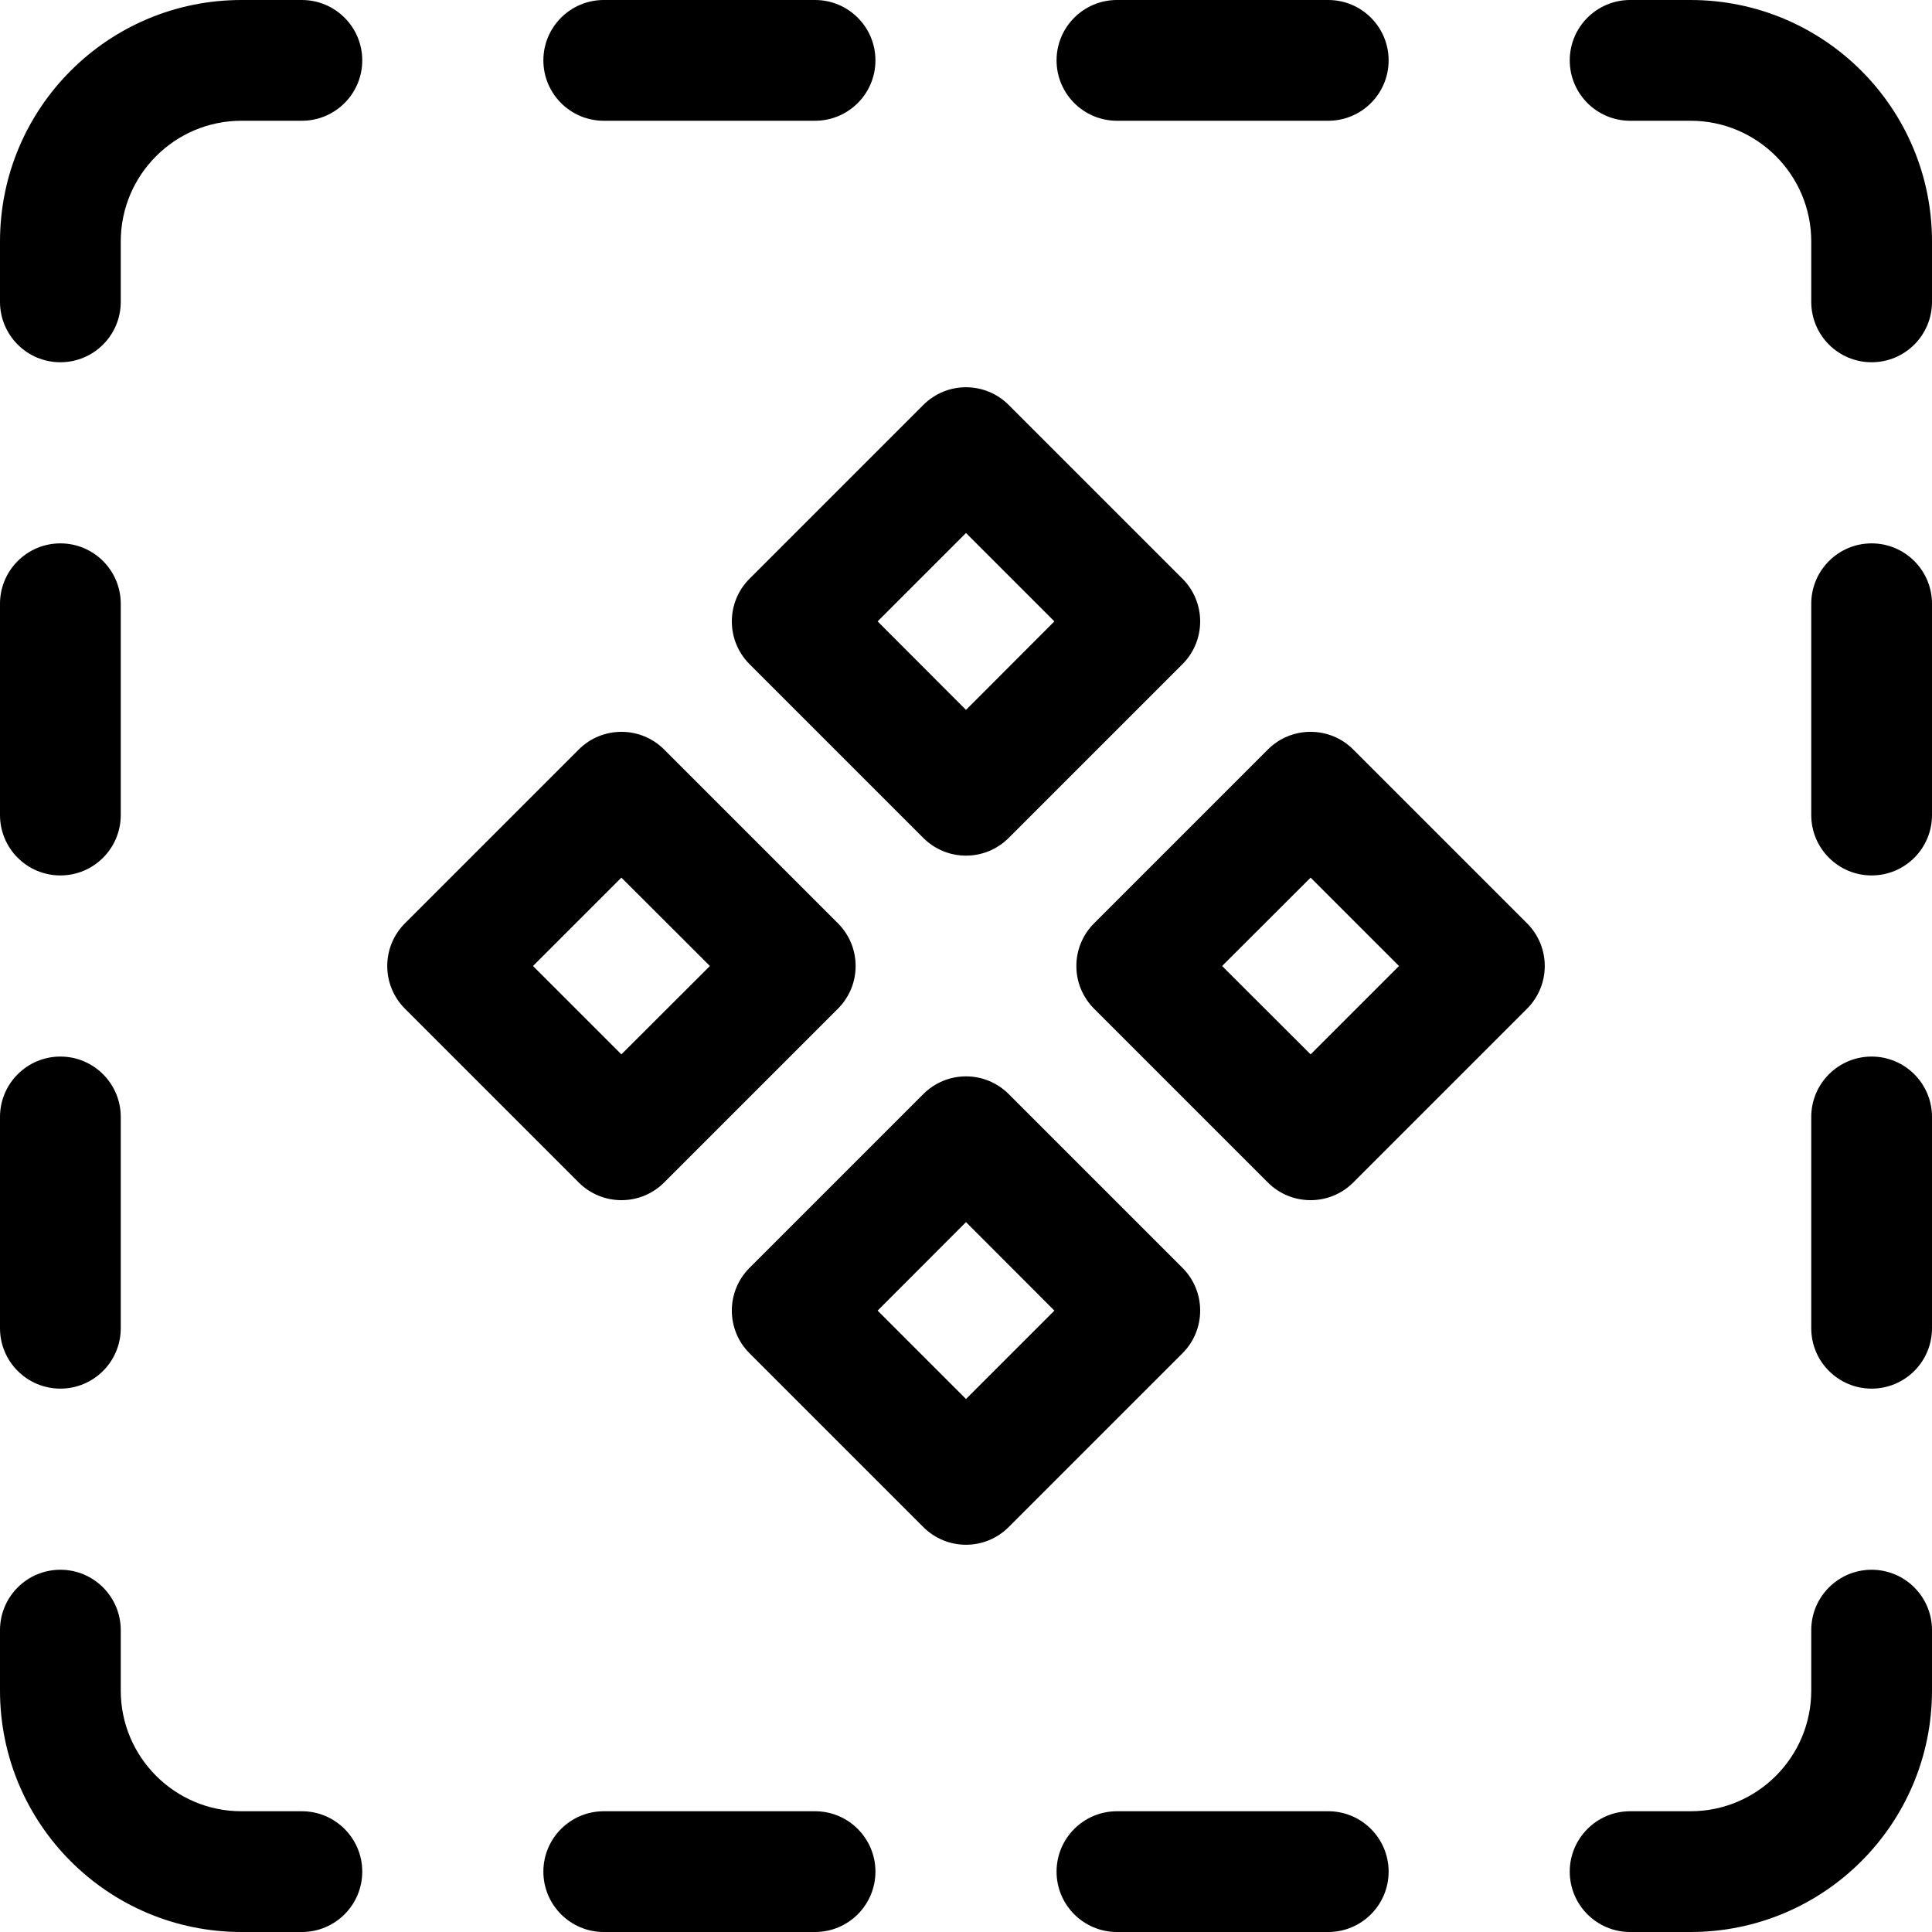 <svg width="16" height="16" viewBox="0 0 16 16" fill="none" xmlns="http://www.w3.org/2000/svg">
<path fill-rule="evenodd" clip-rule="evenodd" d="M3 0.5C3 0.776 2.776 1 2.5 1H2C1.448 1 1 1.448 1 2V2.5C1 2.776 0.776 3 0.5 3C0.224 3 0 2.776 0 2.5V2C0 0.895 0.895 0 2 0H2.5C2.776 0 3 0.224 3 0.5ZM6.75 1C7.026 1 7.25 0.776 7.25 0.5C7.25 0.224 7.026 0 6.75 0H5C4.724 0 4.5 0.224 4.5 0.5C4.5 0.776 4.724 1 5 1H6.75ZM11 1C11.276 1 11.5 0.776 11.5 0.5C11.5 0.224 11.276 0 11 0H9.25C8.974 0 8.75 0.224 8.75 0.5C8.75 0.776 8.974 1 9.25 1H11ZM15 2.5C15 2.776 15.224 3 15.5 3C15.776 3 16 2.776 16 2.5V2C16 0.895 15.105 0 14 0H13.5C13.224 0 13 0.224 13 0.5C13 0.776 13.224 1 13.5 1H14C14.552 1 15 1.448 15 2V2.5ZM15 6.75C15 7.026 15.224 7.25 15.5 7.25C15.776 7.25 16 7.026 16 6.75V5C16 4.724 15.776 4.5 15.5 4.5C15.224 4.5 15 4.724 15 5V6.75ZM15 11C15 11.276 15.224 11.5 15.5 11.5C15.776 11.5 16 11.276 16 11V9.25C16 8.974 15.776 8.75 15.5 8.75C15.224 8.75 15 8.974 15 9.25V11ZM13.5 15C13.224 15 13 15.224 13 15.5C13 15.776 13.224 16 13.5 16H14C15.105 16 16 15.105 16 14V13.5C16 13.224 15.776 13 15.5 13C15.224 13 15 13.224 15 13.5V14C15 14.552 14.552 15 14 15H13.5ZM9.25 15C8.974 15 8.75 15.224 8.75 15.5C8.75 15.776 8.974 16 9.25 16H11C11.276 16 11.5 15.776 11.5 15.5C11.5 15.224 11.276 15 11 15H9.25ZM5 15C4.724 15 4.5 15.224 4.5 15.5C4.5 15.776 4.724 16 5 16H6.75C7.026 16 7.25 15.776 7.25 15.5C7.25 15.224 7.026 15 6.75 15H5ZM1 13.5C1 13.224 0.776 13 0.5 13C0.224 13 0 13.224 0 13.5V14C0 15.105 0.895 16 2 16H2.5C2.776 16 3 15.776 3 15.5C3 15.224 2.776 15 2.5 15H2C1.448 15 1 14.552 1 14V13.5ZM1 9.25C1 8.974 0.776 8.75 0.5 8.75C0.224 8.75 0 8.974 0 9.25V11C0 11.276 0.224 11.5 0.5 11.5C0.776 11.5 1 11.276 1 11V9.25ZM1 5C1 4.724 0.776 4.5 0.5 4.5C0.224 4.5 0 4.724 0 5V6.75C0 7.026 0.224 7.25 0.5 7.25C0.776 7.25 1 7.026 1 6.75V5ZM5.146 8.732L4.414 8L5.146 7.268L5.879 8L5.146 8.732ZM7.646 6.939L6.207 5.5C6.012 5.305 6.012 4.988 6.207 4.793L7.646 3.354C7.842 3.158 8.158 3.158 8.354 3.354L9.793 4.793C9.988 4.988 9.988 5.305 9.793 5.5L8.354 6.939C8.158 7.135 7.842 7.135 7.646 6.939ZM6.207 10.5L7.646 9.061C7.842 8.865 8.158 8.865 8.354 9.061L9.793 10.5C9.988 10.695 9.988 11.012 9.793 11.207L8.354 12.646C8.158 12.842 7.842 12.842 7.646 12.646L6.207 11.207C6.012 11.012 6.012 10.695 6.207 10.5ZM5.5 6.207L6.939 7.646C7.135 7.842 7.135 8.158 6.939 8.354L5.5 9.793C5.305 9.988 4.988 9.988 4.793 9.793L3.354 8.354C3.158 8.158 3.158 7.842 3.354 7.646L4.793 6.207C4.988 6.012 5.305 6.012 5.5 6.207ZM8.732 5.146L8 5.879L7.268 5.146L8 4.414L8.732 5.146ZM9.061 7.646L10.5 6.207C10.695 6.012 11.012 6.012 11.207 6.207L12.646 7.646C12.842 7.842 12.842 8.158 12.646 8.354L11.207 9.793C11.012 9.988 10.695 9.988 10.5 9.793L9.061 8.354C8.865 8.158 8.865 7.842 9.061 7.646ZM10.854 8.732L10.121 8L10.854 7.268L11.586 8L10.854 8.732ZM7.268 10.854L8 10.121L8.732 10.854L8 11.586L7.268 10.854Z" fill="currentColor" />
</svg>
